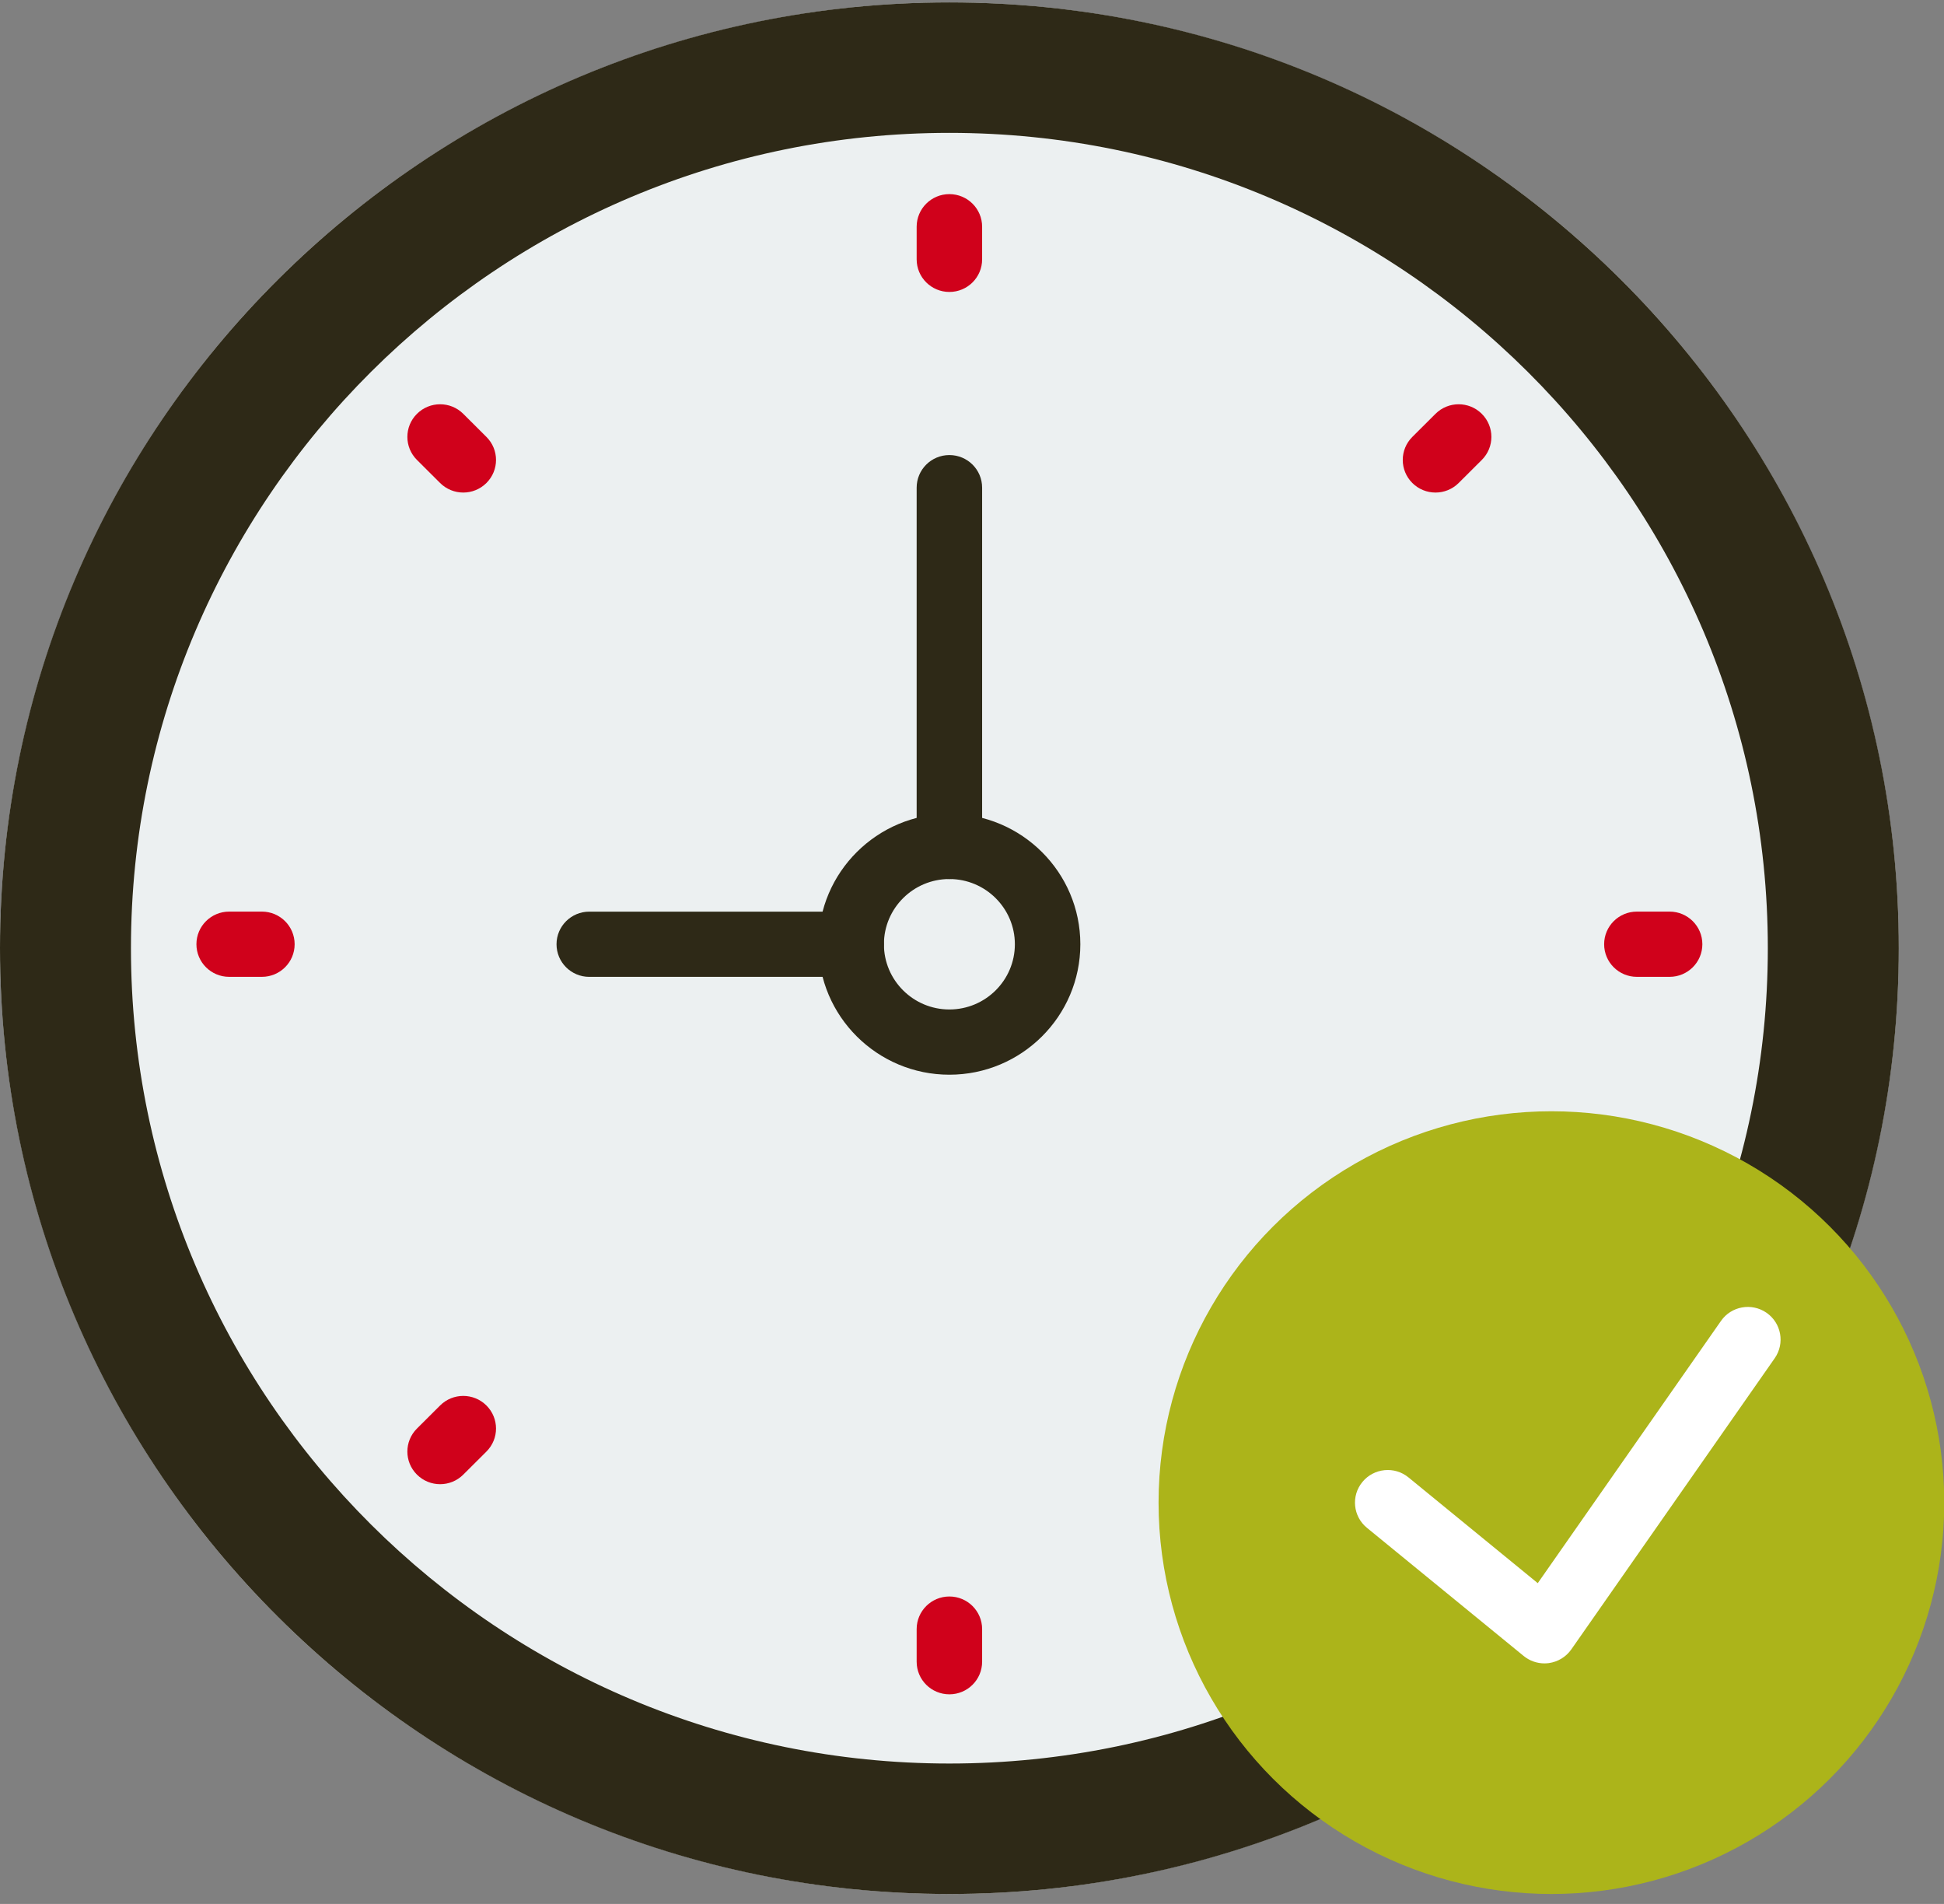 <?xml version="1.0" encoding="UTF-8"?>
<svg width="96px" height="94px" viewBox="0 0 96 94" version="1.1" xmlns="http://www.w3.org/2000/svg" xmlns:xlink="http://www.w3.org/1999/xlink">
    <rect x="0" y="0" width="96" height="94" fill="#808080" stroke="none"/>
    <!-- Generator: Sketch 41.2 (35397) - http://www.bohemiancoding.com/sketch -->
    <title>stopwatch</title>
    <desc>Created with Sketch.</desc>
    <defs></defs>
    <g id="Styleguide" stroke="none" stroke-width="1" fill="none" fill-rule="evenodd">
        <g id="OZ-27/02-Home-page" transform="translate(-215, -705)">
            <g id="Group-12" transform="translate(0, 655)">
                <g id="Group-14" transform="translate(135, 50)">
                    <g id="stopwatch" transform="translate(80, 0)">
                        <g id="Capa_1">
                            <g id="Group">
                                <g>
                                    <ellipse id="Oval" fill="#ECF0F1" cx="46.883" cy="46.814" rx="46.883" ry="46.695"></ellipse>
                                    <path d="M46.883,6.56 C69.169,6.56 87.3,24.618 87.3,46.814 C87.3,69.01 69.169,87.068 46.883,87.068 C24.598,87.068 6.467,69.01 6.467,46.814 C6.467,24.618 24.598,6.56 46.883,6.56 L46.883,6.56 Z M46.883,0.119 C20.991,0.119 0,21.026 0,46.814 C0,72.602 20.991,93.509 46.883,93.509 C72.776,93.509 93.767,72.602 93.767,46.814 C93.767,21.026 72.776,0.119 46.883,0.119 L46.883,0.119 Z" id="Shape" fill="#2E2917"></path>
                                    <g transform="translate(9.7, 8.661)" id="Shape">
                                        <path d="M37.183,0.923 C36.291,0.923 35.567,1.642 35.567,2.533 L35.567,4.143 C35.567,5.033 36.291,5.753 37.183,5.753 C38.076,5.753 38.8,5.033 38.8,4.143 L38.8,2.533 C38.8,1.644 38.076,0.923 37.183,0.923 Z" fill="#D0011B"></path>
                                        <path d="M37.183,70.16 C36.291,70.16 35.567,70.88 35.567,71.77 L35.567,73.38 C35.567,74.271 36.291,74.99 37.183,74.99 C38.076,74.99 38.8,74.271 38.8,73.38 L38.8,71.77 C38.8,70.881 38.076,70.16 37.183,70.16 Z" fill="#D0011B"></path>
                                        <path d="M72.75,36.346 L71.133,36.346 C70.241,36.346 69.517,37.066 69.517,37.957 C69.517,38.847 70.241,39.567 71.133,39.567 L72.75,39.567 C73.642,39.567 74.367,38.847 74.367,37.957 C74.367,37.066 73.642,36.346 72.75,36.346 Z" fill="#D0011B"></path>
                                        <path d="M3.233,36.346 L1.617,36.346 C0.724,36.346 0,37.066 0,37.957 C0,38.847 0.724,39.567 1.617,39.567 L3.233,39.567 C4.126,39.567 4.85,38.847 4.85,37.957 C4.85,37.066 4.126,36.346 3.233,36.346 Z" fill="#D0011B"></path>
                                        <path d="M61.189,11.77 L60.046,12.909 C59.414,13.538 59.414,14.556 60.046,15.186 C60.361,15.499 60.775,15.657 61.189,15.657 C61.603,15.657 62.017,15.499 62.332,15.186 L63.475,14.047 C64.107,13.418 64.107,12.4 63.475,11.77 C62.843,11.141 61.821,11.141 61.189,11.77 Z" fill="#D0011B"></path>
                                        <path d="M12.034,60.729 L10.891,61.868 C10.259,62.497 10.259,63.515 10.891,64.144 C11.207,64.458 11.621,64.616 12.034,64.616 C12.448,64.616 12.862,64.458 13.177,64.144 L14.32,63.006 C14.953,62.376 14.953,61.359 14.32,60.729 C13.688,60.1 12.665,60.1 12.034,60.729 Z" fill="#D0011B"></path>
                                        <path d="M62.332,60.729 C61.7,60.1 60.678,60.1 60.046,60.729 C59.414,61.359 59.414,62.376 60.046,63.006 L61.189,64.144 C61.504,64.458 61.918,64.616 62.332,64.616 C62.746,64.616 63.16,64.458 63.475,64.144 C64.107,63.515 64.107,62.497 63.475,61.868 L62.332,60.729 Z" fill="#8697CB"></path>
                                        <path d="M13.177,11.77 C12.545,11.141 11.524,11.141 10.891,11.77 C10.259,12.4 10.259,13.418 10.891,14.047 L12.034,15.186 C12.35,15.499 12.764,15.657 13.177,15.657 C13.591,15.657 14.005,15.499 14.32,15.186 C14.953,14.556 14.953,13.538 14.32,12.909 L13.177,11.77 Z" fill="#D0011B"></path>
                                    </g>
                                    <path d="M42.033,48.229 L29.1,48.229 C28.208,48.229 27.483,47.51 27.483,46.619 C27.483,45.729 28.208,45.009 29.1,45.009 L42.033,45.009 C42.926,45.009 43.65,45.729 43.65,46.619 C43.65,47.51 42.926,48.229 42.033,48.229 Z" id="Shape" fill="#2E2917"></path>
                                    <path d="M46.883,43.399 C45.991,43.399 45.267,42.679 45.267,41.789 L45.267,24.077 C45.267,23.186 45.991,22.467 46.883,22.467 C47.776,22.467 48.5,23.186 48.5,24.077 L48.5,41.789 C48.5,42.677 47.776,43.399 46.883,43.399 Z" id="Shape" fill="#2E2917"></path>
                                    <path d="M46.883,53.06 C43.317,53.06 40.417,50.171 40.417,46.619 C40.417,43.067 43.317,40.178 46.883,40.178 C50.45,40.178 53.35,43.067 53.35,46.619 C53.35,50.171 50.45,53.06 46.883,53.06 Z M46.883,43.399 C45.1,43.399 43.65,44.843 43.65,46.619 C43.65,48.395 45.1,49.839 46.883,49.839 C48.667,49.839 50.117,48.395 50.117,46.619 C50.117,44.843 48.667,43.399 46.883,43.399 Z" id="Shape" fill="#2E2917"></path>
                                </g>
                                <g transform="translate(56.583, 54.746)">
                                    <ellipse id="Oval" fill="#ACB41A" cx="20.03" cy="19.441" rx="19.4" ry="19.322"></ellipse>
                                    <path d="M30.654,10.068 C29.918,9.559 28.912,9.74 28.403,10.471 L19.356,23.417 L12.972,18.196 C12.283,17.631 11.263,17.733 10.697,18.42 C10.13,19.108 10.23,20.122 10.922,20.686 L18.66,27.012 C18.951,27.249 19.313,27.378 19.685,27.378 C19.757,27.378 19.832,27.373 19.906,27.363 C20.352,27.3 20.753,27.057 21.012,26.688 L31.058,12.311 C31.567,11.58 31.386,10.576 30.654,10.068 Z" id="Shape" fill="#FFFFFF"></path>
                                </g>
                            </g>
                        </g>
                    </g>
                </g>
            </g>
        </g>
    </g>
</svg>